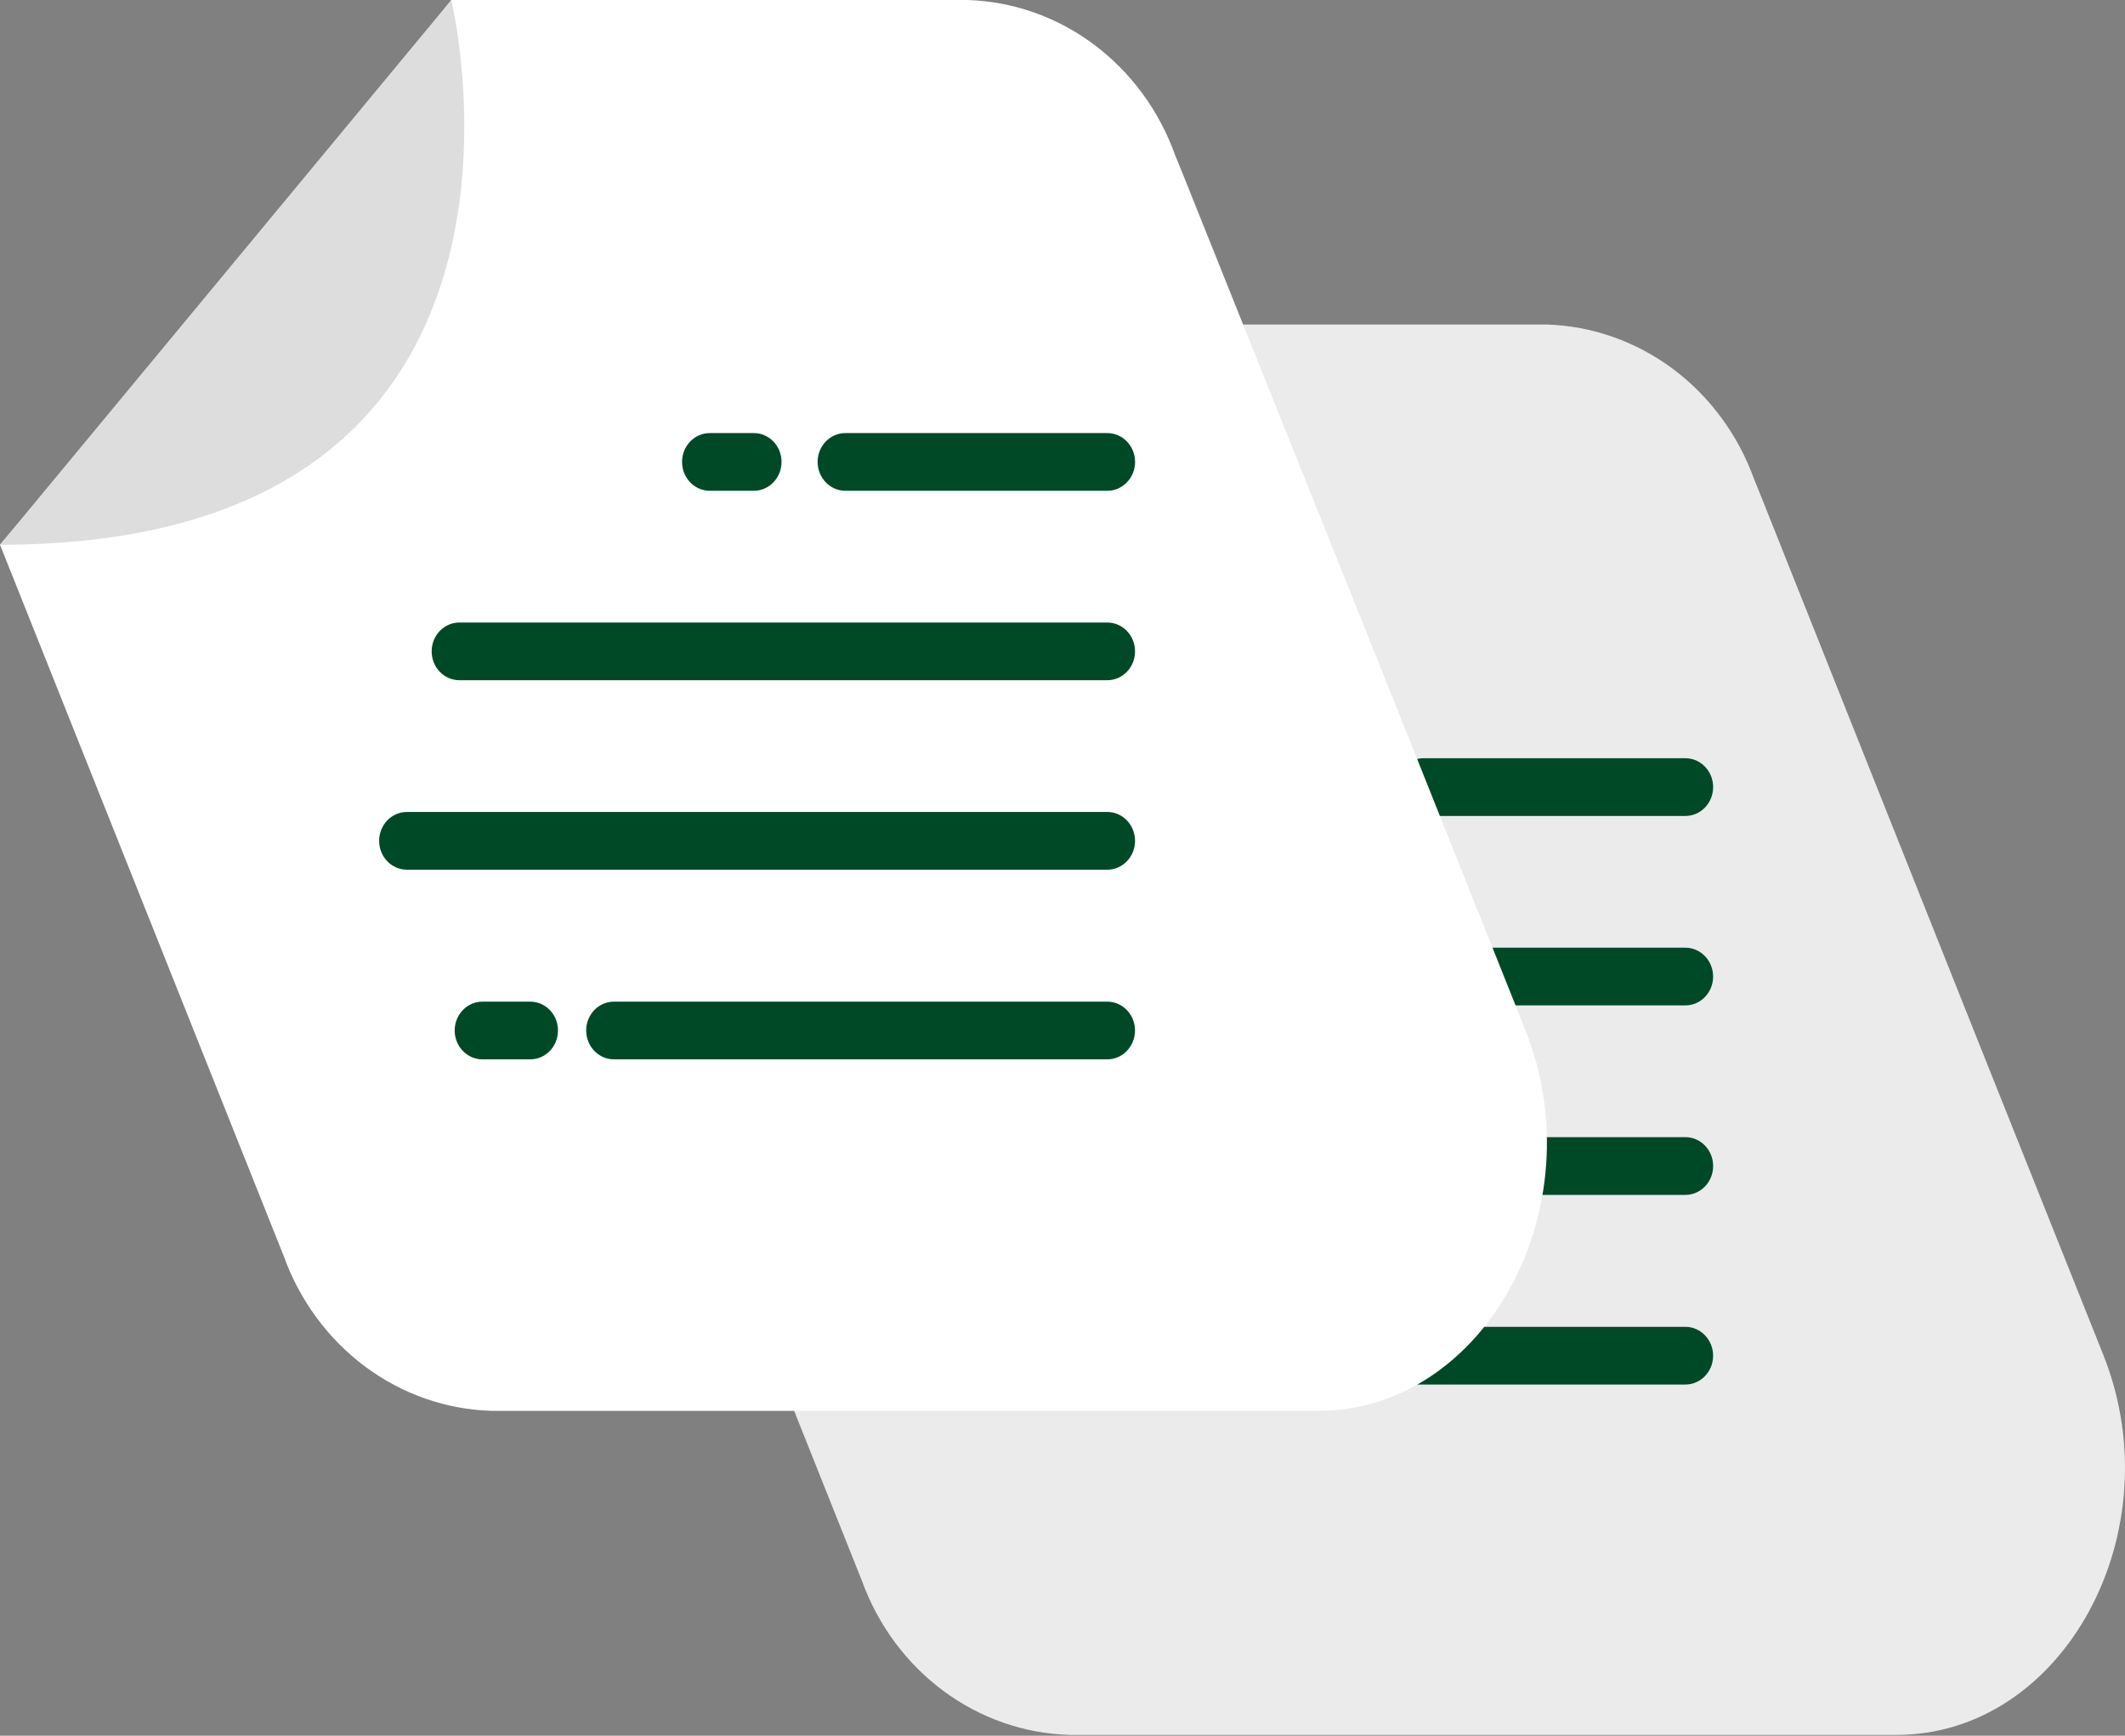 <svg width="60" height="49" viewBox="0 0 60 49" fill="none" xmlns="http://www.w3.org/2000/svg">
<rect x="0" y="0" width="60" height="49" fill="#808080" stroke="none"/>
<path d="M59.388 38.25L55.73 29.088L49.732 14.031L49.528 13.528C49.076 12.276 48.278 11.192 47.235 10.414C46.191 9.637 44.95 9.2 43.669 9.161H29.064C28.04 10.508 27.009 11.842 25.948 13.157C23.429 16.303 20.771 19.279 18.197 22.356C17.594 23.079 16.943 23.803 16.322 24.539L18.131 29.07L24.333 44.617C24.786 45.869 25.585 46.953 26.629 47.729C27.674 48.506 28.916 48.94 30.198 48.977H53.524C58.255 48.996 61.383 43.258 59.388 38.25Z" fill="#EBEBEB"/>
<path d="M29.064 9.18C29.064 9.18 32.819 24.558 16.322 24.558L29.064 9.18Z" fill="white"/>
<path d="M47.587 21.405H40.192C39.759 21.405 39.408 21.77 39.408 22.22C39.408 22.67 39.759 23.035 40.192 23.035H47.587C48.02 23.035 48.371 22.67 48.371 22.22C48.371 21.77 48.02 21.405 47.587 21.405Z" fill="#004927"/>
<path d="M37.605 21.405H36.364C35.931 21.405 35.58 21.77 35.58 22.22C35.58 22.67 35.931 23.035 36.364 23.035H37.605C38.038 23.035 38.389 22.67 38.389 22.22C38.389 21.77 38.038 21.405 37.605 21.405Z" fill="#004927"/>
<path d="M47.587 26.754H29.293C28.861 26.754 28.51 27.119 28.51 27.569C28.51 28.019 28.861 28.383 29.293 28.383H47.587C48.019 28.383 48.37 28.019 48.37 27.569C48.37 27.119 48.019 26.754 47.587 26.754Z" fill="#004927"/>
<path d="M47.587 32.102H27.811C27.378 32.102 27.027 32.467 27.027 32.917C27.027 33.367 27.378 33.732 27.811 33.732H47.587C48.02 33.732 48.371 33.367 48.371 32.917C48.371 32.467 48.02 32.102 47.587 32.102Z" fill="#004927"/>
<path d="M31.294 37.457H29.944C29.511 37.457 29.16 37.822 29.16 38.272C29.16 38.722 29.511 39.086 29.944 39.086H31.294C31.727 39.086 32.077 38.722 32.077 38.272C32.077 37.822 31.727 37.457 31.294 37.457Z" fill="#004927"/>
<path d="M47.586 37.457H33.657C33.224 37.457 32.873 37.822 32.873 38.272C32.873 38.722 33.224 39.086 33.657 39.086H47.586C48.019 39.086 48.37 38.722 48.37 38.272C48.37 37.822 48.019 37.457 47.586 37.457Z" fill="#004927"/>
<path d="M43.066 29.069L39.407 19.908L33.38 4.87L33.175 4.367C32.724 3.114 31.925 2.03 30.882 1.253C29.839 0.475 28.598 0.039 27.316 0H12.742C11.717 1.347 10.687 2.68 9.626 3.995C7.106 7.141 4.448 10.118 1.875 13.194C1.272 13.918 0.621 14.642 0 15.378L1.808 19.908L8.01 35.456C8.462 36.712 9.263 37.8 10.309 38.579C11.356 39.358 12.602 39.793 13.887 39.829H37.214C41.933 39.829 45.061 34.078 43.066 29.069Z" fill="white"/>
<path d="M12.742 0C12.742 0 16.497 15.378 0 15.378L12.742 0Z" fill="#DDDDDD"/>
<path d="M31.265 12.226H23.869C23.437 12.226 23.086 12.59 23.086 13.04C23.086 13.49 23.437 13.855 23.869 13.855H31.265C31.698 13.855 32.049 13.49 32.049 13.04C32.049 12.59 31.698 12.226 31.265 12.226Z" fill="#004927"/>
<path d="M21.283 12.226H20.041C19.609 12.226 19.258 12.59 19.258 13.04C19.258 13.49 19.609 13.855 20.041 13.855H21.283C21.716 13.855 22.067 13.49 22.067 13.04C22.067 12.59 21.716 12.226 21.283 12.226Z" fill="#004927"/>
<path d="M31.264 17.574H12.971C12.538 17.574 12.188 17.939 12.188 18.389C12.188 18.839 12.538 19.203 12.971 19.203H31.264C31.697 19.203 32.048 18.839 32.048 18.389C32.048 17.939 31.697 17.574 31.264 17.574Z" fill="#004927"/>
<path d="M31.265 22.922H11.489C11.056 22.922 10.705 23.287 10.705 23.737C10.705 24.187 11.056 24.552 11.489 24.552H31.265C31.698 24.552 32.048 24.187 32.048 23.737C32.048 23.287 31.698 22.922 31.265 22.922Z" fill="#004927"/>
<path d="M14.972 28.277H13.621C13.189 28.277 12.838 28.641 12.838 29.091C12.838 29.541 13.189 29.906 13.621 29.906H14.972C15.404 29.906 15.755 29.541 15.755 29.091C15.755 28.641 15.404 28.277 14.972 28.277Z" fill="#004927"/>
<path d="M31.264 28.277H17.334C16.902 28.277 16.551 28.641 16.551 29.091C16.551 29.541 16.902 29.906 17.334 29.906H31.264C31.697 29.906 32.047 29.541 32.047 29.091C32.047 28.641 31.697 28.277 31.264 28.277Z" fill="#004927"/>
</svg>
